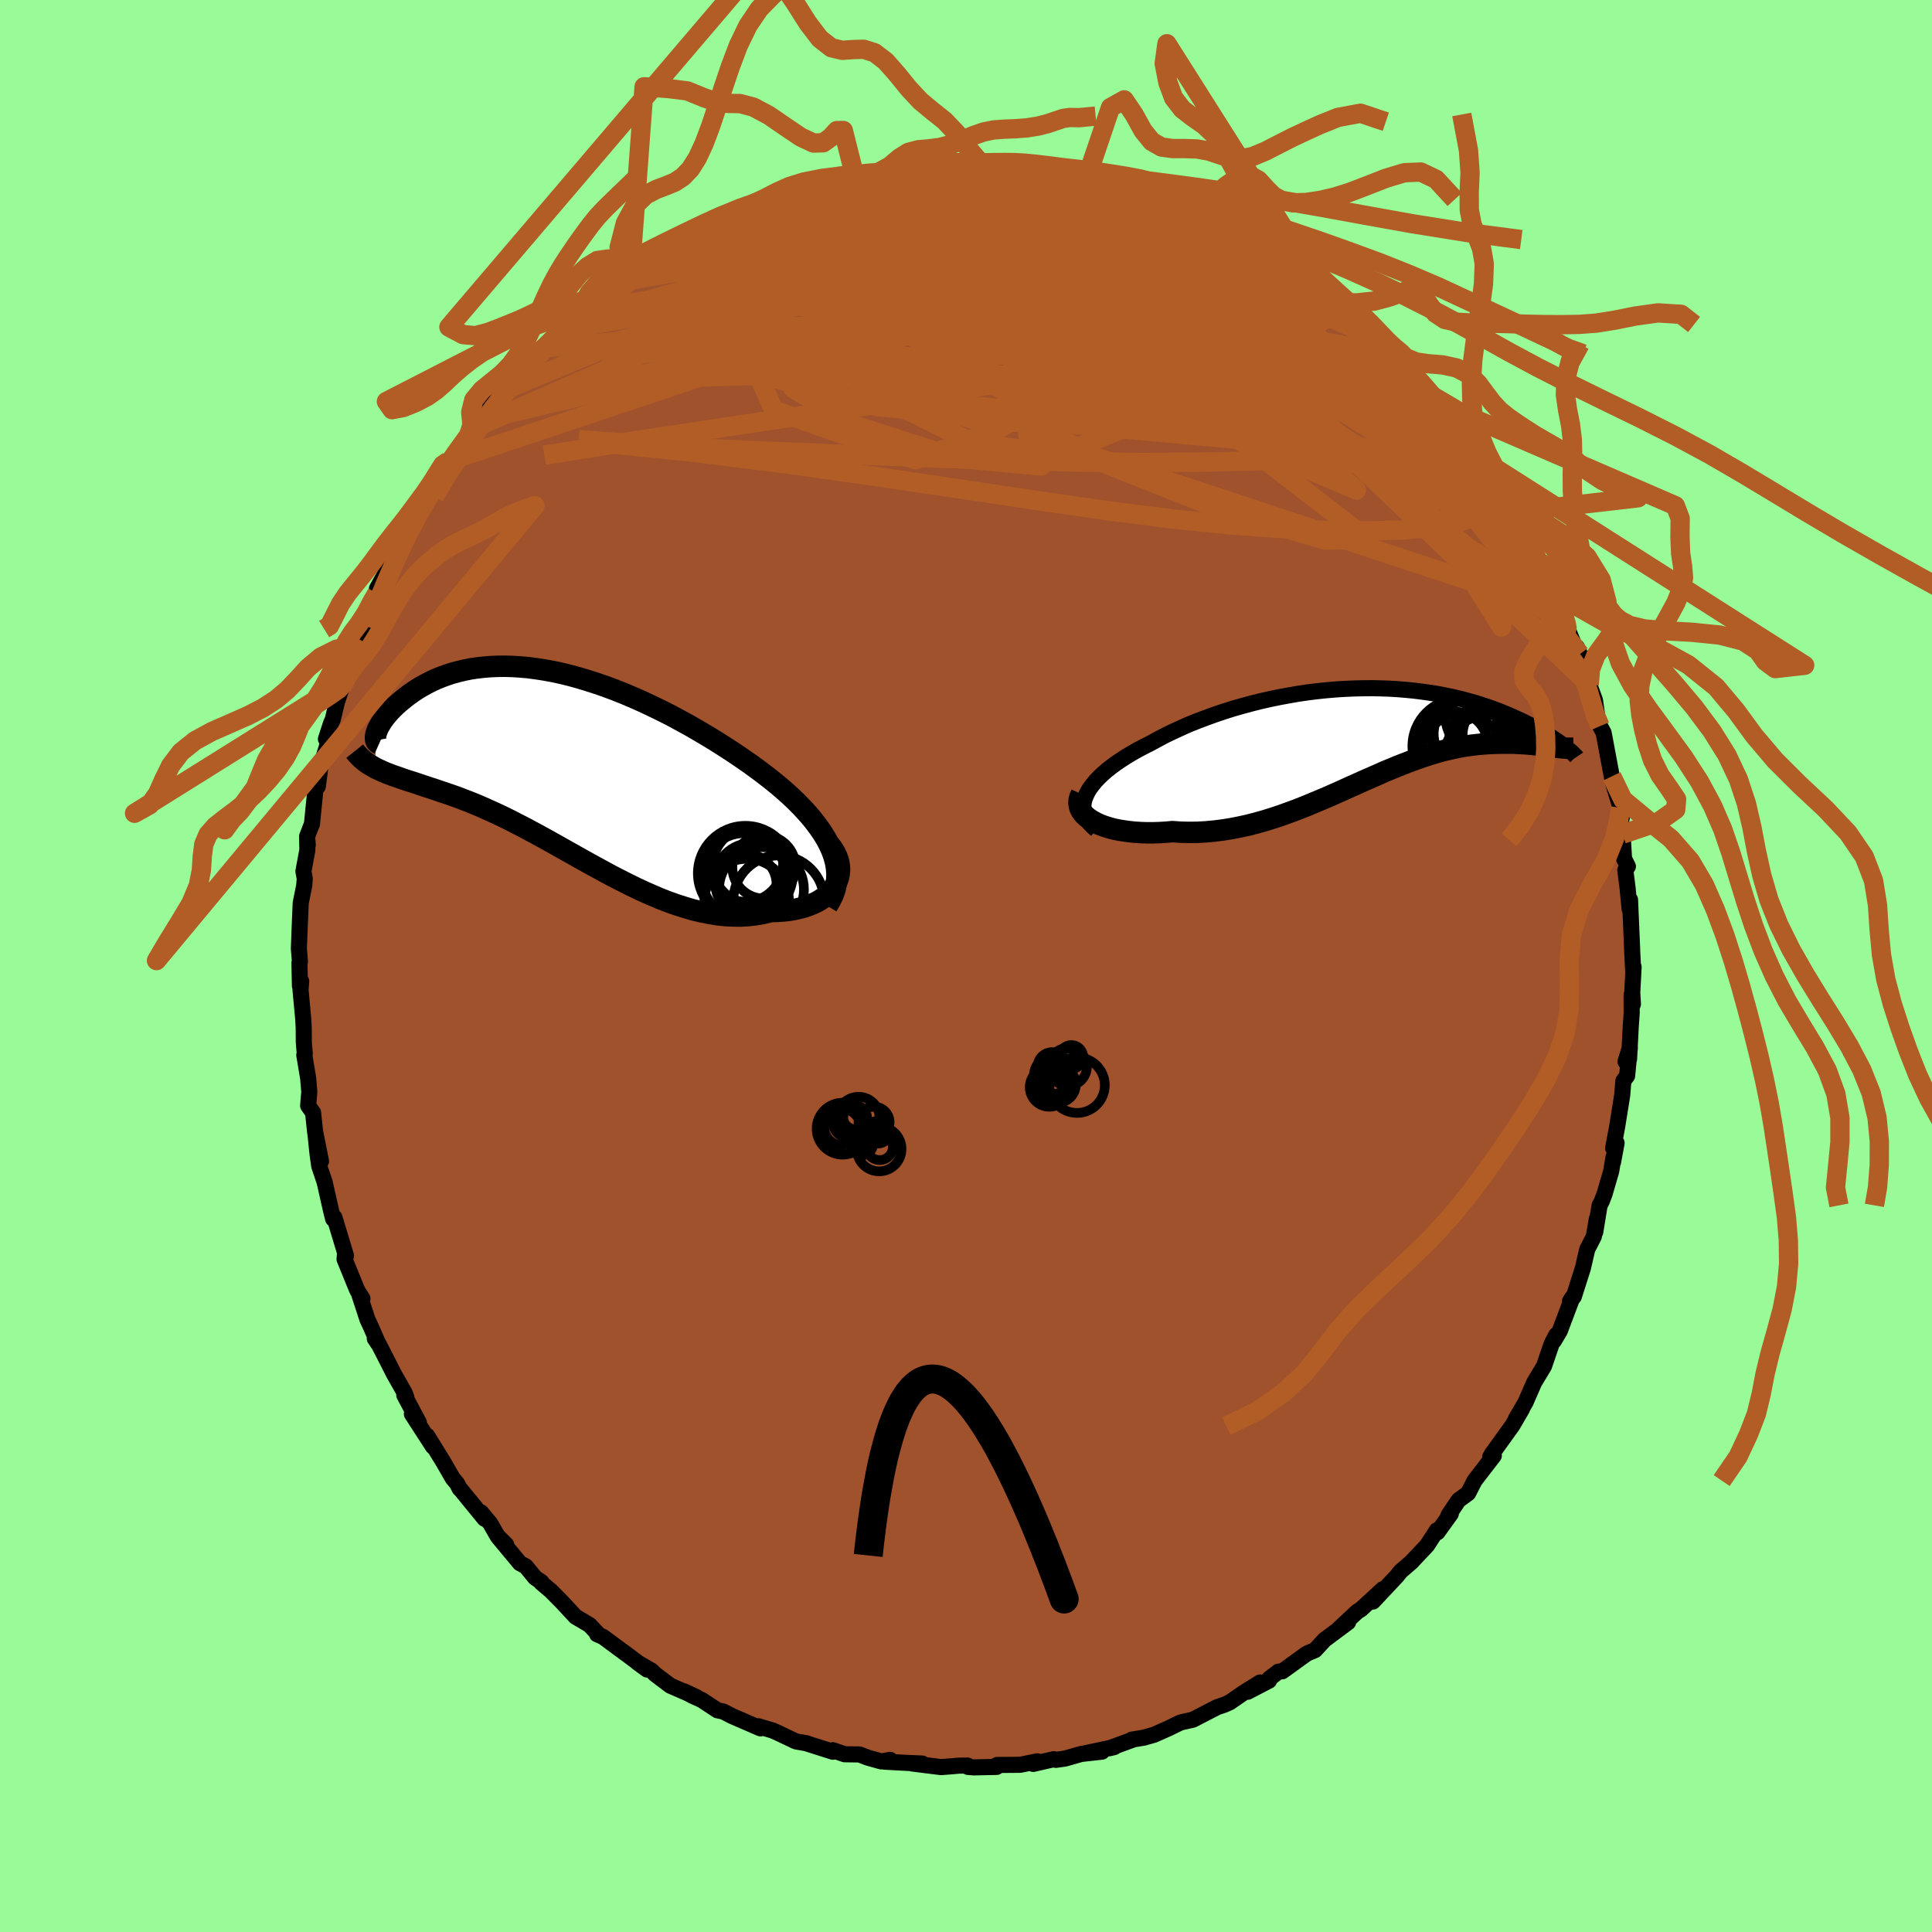 <svg xmlns="http://www.w3.org/2000/svg" width="500" height="500" viewBox="-100 -100 200 200"><defs><clipPath id="c"><path d="m28.72 9.26-.26-.58-.29-.57-.35-.58-.38-.57-.42-.57-.45-.57-.49-.56-.53-.57-.55-.56-.58-.55-.61-.55-.63-.54-.66-.54-.68-.53-.7-.53-.82-.6-.85-.59-.87-.59-.89-.58-.91-.58-.93-.57-.93-.55-.95-.55-.95-.52-.96-.52-.97-.49-.97-.47-.97-.46-.97-.43-.96-.41-.96-.38-.96-.36-.95-.33-.94-.3-.93-.28-.91-.25-.9-.22-.89-.19-.88-.16-.85-.13-.84-.11-.82-.07-.8-.05-.78-.02-.76.01-.73.03-.72.06-.69.08-.67.1-.64.13-.62.15-.6.16-.57.19-.55.2-.52.21-.5.23-.47.24-.46.25-.43.25-.4.26-.39.27-.36.26-.34.27-.32.26-.3.26-.28.25-.26.26-.25.25-.22.25-.21.25-.19.24-.17.23-.15.23-.13.22-.12.21-.1.2-.08.2-.07.18-.05.17-.07 3.52.28.14.29.13.3.14.32.13.32.12.34.13.36.12.36.13.38.13.38.13.41.13.41.13.42.14.44.15.45.15.47.15.48.16.49.17.51.17.52.18.54.19.55.21.57.22.58.23.6.25.61.27.62.28.64.29.65.31.67.33.67.35.69.35.71.38.71.38.73.4.74.41.75.42.76.43.77.43.78.44.79.44.8.44.81.44.81.44.82.42.83.42.83.41.84.39.84.37.84.36.85.33.85.3.84.27.85.25.84.2.84.17.83.14.83.09.82.04.81.01.8-.05.79-.09.78-.14.76-.19.61-.01.6-.04.58-.06.56-.09.53-.12.52-.13.49-.17.46-.19.44-.21.4-.24.37-.26.34-.29.3-.31.26-.32.22-.35"/></clipPath><clipPath id="b"><path d="m-29.54 6.49.18-.38.23-.38.28-.37.31-.38.35-.37.4-.38.42-.37.46-.36.5-.37.52-.35.56-.36.58-.35.6-.34.63-.33.66-.33.75-.41.77-.41.81-.39.83-.38.85-.38.88-.35.9-.34.91-.33.92-.31.95-.3.95-.27.96-.26.96-.24.98-.22.97-.2.98-.18.98-.17.97-.14.97-.12.96-.1.96-.08.95-.06.93-.04.93-.02.91-.01.9.02.88.03.86.05.85.07.83.08.81.1.79.11.76.12.75.14.73.15.7.16.68.17.66.18.63.18.61.2.59.19.57.21.54.2.52.21.5.21.48.21.46.21.44.2.42.21.4.2.38.2.36.19.35.2.33.18.31.19.3.18.28.18.26.17.25.17.23.16.21.16.2.14.19.15.17.13-1.46-.14-.27-.03-.28-.04-.3-.03-.3-.04-.31-.04-.33-.03-.34-.04-.34-.03-.36-.03-.37-.02-.37-.02-.39-.02-.4-.01h-.82l-.44.01-.44.01-.46.02-.47.03-.48.04-.49.05-.5.06-.52.07-.53.09-.54.11-.55.12-.57.13-.58.15-.58.17-.6.19-.62.2-.62.22-.63.23-.65.25-.66.26-.67.28-.68.28-.69.31-.71.31-.71.31-.73.33-.74.33-.75.34-.76.34-.77.34-.78.33-.79.33-.8.33-.81.32-.82.3-.83.3-.84.28-.84.26-.86.24-.85.22-.87.19-.87.17-.87.14-.87.11-.87.08-.88.05-.87.01-.87-.02-.86-.06-.68.06-.67.04-.66.02h-.64l-.63-.02-.61-.04-.59-.06-.57-.08-.55-.09-.53-.11-.5-.14-.47-.15-.45-.17-.4-.19-.37-.2"/></clipPath><filter id="a"><feTurbulence baseFrequency=".05" numOctaves="3" result="noise" type="noise"/><feDisplacementMap in="SourceGraphic" in2="noise" scale="2"/></filter></defs><rect width="100%" height="100%" x="-100" y="-100" fill="#98FB98"/><path fill="sienna" stroke="#000" stroke-linejoin="round" stroke-width="1.667" d="m69.11.1-.14 2.65.07 1.2L68.9 3l.01 1.9-.09 1.26-.18 3.47-.37.27.45-1.44-.28 2.91-.39.52-.12 1.48-.52 3.25-.42 2.23.36-.53-.37 1.99.06-.57-.25 1.5-.69 2.37-.28.73-.23.44-.45 2.76.16-1.35-.31 1.82-.68 1.32-.45 1.95-.94 2.95-.39.46.25-.39-1.31 3.48-.62 1.04.26-.63-.48.92-.24.69-.55 1.62-1.02 1.69-.9 2.06-1 1.72.64-1.04-.94 1.62-.11.17-2.06 2.86-.18.31.37-.12-1.99 2.58-.67 1.31-.99.72-1.04 1.55-.08.23.32-.38-1.38 1.92-.06-.21-1.02 1.57-.36.38-1.26 1.34-1.12.97-.39.49-2.47 2.63 1.02-1.28-2.28 2.1-.37.23-1.88 1.75.94-.66-2.21 1.65-.24.18-.98 1.06-.85.36-2.53 1.83-.41.04-.94.72-.03.21-2.21 1.15 1.28-.96-1.7 1.06-1.43.99-.56.25-.74.25-2.52 1.3-1.03.23-.32.09-1.14.56-1.53.68-1.01.29-1.31.22.01.04-2.29.84.47-.11-2.97.63 1.71-.16-2.16.24-1.65.47-.96.14-.22-.07-2.13.49.43-.27-1.78.36-2.4.02-.04.2-2.35.05-.62-.05-.04-.14-.89.01-.81.07-1.04.08-2.96-.37h1.01l-1.65-.07-2.23-.12.56-.19-.92.16-1.4-.39-.86-.33-1.54-.02-1.21-.42v.16l-2.61-.83-.08-.04-1.14-.2-1.93-.92-.45-.2-1.51-.45.22.22-2.95-1.28-.91-.47-.59-.12-1.61-1.06-.97-.44-.86-.46 1.26.59-2.7-1.18-1.55-1.17-.39-.38-1.48-.86 1.01.74-2.37-1.78.16.13-2.35-1.74-.61-.26h.13l-.92-.97-1.44-.85-1.39-1.5-1.16-1.17-1.01-.86.04-.05-.67-.46-.96-1.17-.61-.33-2.26-2.72.84.8-.9-.89-.75-1.31-.96-1.15.37.67-2.45-3-.13-.12-.27-.54-.44-.52-1.02-1.77-1.63-2.64.6 1.12-2.18-3.37.72.88-1.51-2.84.21.21-.18-.46-1.09-1.92-1.59-3.12-.4-.56.38.57-.88-2-.26-.55-.83-2.54.31.38-.49-.78-.14-.3-1.22-3 .05-.6.1.25-1.2-3.97-.13.16-.2-.79-.69-3.05-.55-1.63-.17-1.2-.24-2.28.59 2.97-.61-3.04-.21-1.99-.51-.72.12-1.44-.12-1.41-.4-2.39.05-.17-.1-1.13-.01-1.51-.05-.93-.28-3.01.07-.89-.13.49L-69-.32l.05-.14-.11-1.34.07-1.86.12-2.86.36-1.8.06-.73-.14-.75.41-2.21-.03-1.32.07.81-.07-.89.52-1.35-.02.08.37-3.67.24-.24.24-1.84.22-.75.6-1.92-.22-.4.55-1.68.15-.31.44-1.83.53-1.6.26-.47 1.19-4.31.1.6-.1.24.94-2.51-.2-.1 1.32-2.8.09-.3.01-.49 1.22-2.2 1.25-2.41-.01-.18-.24.32 1.47-2.38.53-1.19-.43.61 1.37-2.11.29-.45 1.9-3.18-.56.98.61-1.02 1.96-2.45.15-.24 1.04-1.47-.67.82.71-.87 2.25-3 .78-.49-.75.66 2.77-3.2.34-.16.48-.4.6-.91.34-.03 2.25-2.56.91-.57.55-.27.69-.51-.25-.09.92-.8 2.03-1.44 1.55-.97-.63.23.78-.5.96-.57 3-1.98.98-.64-.31.07 2.16-1.12-.35.18 2.55-1.29-1.97 1.03 2.32-1.18.96-.4 1.6-.89 1.27-.47.04.25.26-.16 2.06-.95 1.46-.2 2.47-.91-.04.13 2.05-.72-.95.26 2.13-.35h.18l.42-.43 2.92-.17-.88.07 2.68-.41-.83.15 2.44-.44.56-.14.54.18 1.84-.06.96-.21 1.8.2 1.81.03-.45-.2.68-.07 1.4.21 1.74.06 1.37.14 1.11.12 1.59.51-.71-.38.41.43.95-.19 2.02.63 1.51.31.15-.01 3.36 1.04-.77-.27 2.93.85-1.8-.5 2.5.73.81.37 1.57.45 2.11 1.06 1.08.49-2.26-.81 3.06 1.32 2.15.86-.84-.18 1.3.46.69.73 1.3.82-.6-.42 2.59 1.65 2.15 1.21-1.09-.65.81.48 1.92 1.57 1.25 1.15.54.02.65.81 2.37 2.17-.19-.17 1.11.95.06-.14.84 1.07 1.23.94.78.72-.35.05 1.72 1.76.16.28 1.05 1.17 1.64 1.66.78 1.11.54.9.68.77.63.92.63.75.06.53.53.2 1.33 2.47.61.64.05.77 1.18 1.42-.08.19.96 1.13 1.32 3.54.54.46-.42-.63 1.38 2.85.3.79.83 1.87.63 1.96-.17-.32.8 1.97.22.08.31.72.06.14.48 1.56.43 1.45.59 1.62.24 1.67.29 1.01.36.68.09.45.76 4.07.13.68.78 2.58.12 1.07-.27-.39.57 2.17-.21-.13.15 2.54.4.8-.27.39.23 1.79.22 2.25.04-.98.22 5.14.01.33.1 1.99.04-.5-.14 2.65" filter="url(#a)"/><path fill="#fff" d="m-29.54 6.49.18-.38.23-.38.28-.37.31-.38.35-.37.4-.38.42-.37.46-.36.5-.37.52-.35.56-.36.58-.35.6-.34.63-.33.66-.33.75-.41.77-.41.81-.39.83-.38.85-.38.88-.35.9-.34.91-.33.92-.31.95-.3.95-.27.96-.26.96-.24.98-.22.97-.2.98-.18.98-.17.97-.14.97-.12.96-.1.96-.08.95-.06.93-.04.93-.02.91-.01.9.02.88.03.86.05.85.07.83.08.81.1.79.11.76.12.75.14.73.15.7.16.68.17.66.18.63.18.61.2.59.19.57.21.54.2.52.21.5.21.48.21.46.21.44.2.42.21.4.2.38.2.36.19.35.2.33.18.31.19.3.18.28.18.26.17.25.17.23.16.21.16.2.14.19.15.17.13-1.46-.14-.27-.03-.28-.04-.3-.03-.3-.04-.31-.04-.33-.03-.34-.04-.34-.03-.36-.03-.37-.02-.37-.02-.39-.02-.4-.01h-.82l-.44.01-.44.01-.46.02-.47.03-.48.04-.49.05-.5.06-.52.07-.53.09-.54.11-.55.12-.57.13-.58.15-.58.17-.6.19-.62.2-.62.22-.63.23-.65.25-.66.26-.67.28-.68.28-.69.31-.71.31-.71.31-.73.33-.74.33-.75.34-.76.34-.77.34-.78.33-.79.33-.8.33-.81.32-.82.3-.83.3-.84.28-.84.26-.86.24-.85.22-.87.19-.87.17-.87.14-.87.11-.87.08-.88.05-.87.01-.87-.02-.86-.06-.68.06-.67.04-.66.02h-.64l-.63-.02-.61-.04-.59-.06-.57-.08-.55-.09-.53-.11-.5-.14-.47-.15-.45-.17-.4-.19-.37-.2" filter="url(#a)" transform="translate(41.95 -24.12)"/><path fill="#fff" d="m28.72 9.26-.26-.58-.29-.57-.35-.58-.38-.57-.42-.57-.45-.57-.49-.56-.53-.57-.55-.56-.58-.55-.61-.55-.63-.54-.66-.54-.68-.53-.7-.53-.82-.6-.85-.59-.87-.59-.89-.58-.91-.58-.93-.57-.93-.55-.95-.55-.95-.52-.96-.52-.97-.49-.97-.47-.97-.46-.97-.43-.96-.41-.96-.38-.96-.36-.95-.33-.94-.3-.93-.28-.91-.25-.9-.22-.89-.19-.88-.16-.85-.13-.84-.11-.82-.07-.8-.05-.78-.02-.76.01-.73.03-.72.06-.69.08-.67.1-.64.13-.62.15-.6.16-.57.19-.55.2-.52.21-.5.23-.47.24-.46.25-.43.25-.4.26-.39.27-.36.26-.34.27-.32.26-.3.26-.28.25-.26.26-.25.25-.22.25-.21.25-.19.24-.17.23-.15.23-.13.22-.12.21-.1.2-.08.2-.07.18-.05.17-.07 3.52.28.14.29.13.3.14.32.13.32.12.34.13.36.12.36.13.38.13.38.13.41.13.41.13.42.14.44.15.45.15.47.15.48.16.49.17.51.17.52.18.54.19.55.21.57.22.58.23.6.25.61.27.62.28.64.29.65.31.67.33.67.35.69.35.71.38.71.38.73.4.74.41.75.42.76.43.77.43.78.44.79.44.8.44.81.44.81.44.82.42.83.42.83.41.84.39.84.37.84.36.85.33.85.3.84.27.85.25.84.2.84.17.83.14.83.09.82.04.81.01.8-.05.79-.09.78-.14.76-.19.61-.01.6-.04.58-.06.56-.09.53-.12.52-.13.49-.17.46-.19.44-.21.4-.24.37-.26.34-.29.3-.31.26-.32.22-.35" filter="url(#a)" transform="translate(-42.59 -21.16)"/><g fill="none" stroke="#000" transform="translate(41.95 -24.12)"><path stroke-linejoin="round" stroke-width="1.667" d="m-28.45 10.01-.38-.32-.32-.33-.25-.34-.19-.35-.13-.35-.07-.36-.01-.36.03-.37.09-.37.14-.37.18-.38.23-.38.28-.37.31-.38.35-.37.4-.38.42-.37.46-.36.5-.37.52-.35.56-.36.58-.35.6-.34.63-.33.66-.33.75-.41.77-.41.81-.39.83-.38.85-.38.88-.35.9-.34.91-.33.92-.31.95-.3.95-.27.96-.26.96-.24.98-.22.97-.2.98-.18.98-.17.97-.14.97-.12.96-.1.96-.08.95-.06.93-.04.93-.02.91-.01.9.02.88.03.86.05.85.07.83.08.81.1.79.11.76.12.75.14.73.15.7.16.68.17.66.18.63.18.61.2.59.19.57.21.54.2.52.21.5.21.48.21.46.21.44.2.42.21.4.2.38.2.36.19.35.2.33.18.31.19.3.18.28.18.26.17.25.17.23.16.21.16.2.14.19.15.17.13.16.13.14.12.13.11.12.1.1.1.09.09.08.08.07.07.06.06.04.06" filter="url(#a)"/><path stroke-linejoin="round" stroke-width="2.222" d="m-30.01 6.32-.15.32-.08.31-.02.3.04.3.09.29.15.27.2.27.25.25.29.23.34.22.37.2.4.19.45.17.47.15.5.14.53.11.55.09.57.08.59.06.61.04.63.02h.64l.66-.02.67-.04.68-.06.86.06.87.02.87-.01.88-.05.87-.08.87-.11.87-.14.87-.17.87-.19.85-.22.86-.24.84-.26.84-.28.83-.3.82-.3.81-.32.8-.33.79-.33.78-.33.77-.34.76-.34.75-.34.74-.33.73-.33.71-.31.71-.31.69-.31.68-.28.67-.28.66-.26.65-.25.63-.23.62-.22.62-.2.6-.19.58-.17.58-.15.57-.13.55-.12.54-.11.53-.09.52-.07.5-.06.49-.05.48-.04.47-.03.46-.02.44-.01.44-.01h.82l.4.01.39.02.37.02.37.02.36.03.34.03.34.04.33.03.31.04.3.04.3.03.28.04.27.03.26.03.25.03.24.02.22.03.22.01.21.02.2.01h.53" filter="url(#a)"/><circle cx="9.702" cy="-.126" r="3.578" clip-path="url(#b)" filter="url(#a)"/><circle cx="11.567" cy=".934" r="3.534" clip-path="url(#b)" filter="url(#a)"/><circle cx="12.192" cy="2.889" r="4.768" clip-path="url(#b)" filter="url(#a)"/><circle cx="8.562" cy="1.294" r="3.512" clip-path="url(#b)" filter="url(#a)"/><circle cx="11.687" cy=".109" r="3.068" clip-path="url(#b)" filter="url(#a)"/><circle cx="9.377" cy="2.224" r="4.21" clip-path="url(#b)" filter="url(#a)"/><circle cx="9.917" cy=".084" r="3.454" clip-path="url(#b)" filter="url(#a)"/><circle cx="12.057" cy="-1.851" r="4.402" clip-path="url(#b)" filter="url(#a)"/><circle cx="12.802" cy=".159" r="3.336" clip-path="url(#b)" filter="url(#a)"/><circle cx="9.167" cy="1.364" r="4.906" clip-path="url(#b)" filter="url(#a)"/></g><g fill="none" stroke="#000" transform="translate(-42.59 -21.16)"><path stroke-linejoin="round" stroke-width="2.222" d="m28.22 14.94.33-.56.27-.56.2-.56.13-.57.07-.57.01-.57-.05-.57-.1-.57-.16-.58-.2-.57-.26-.58-.29-.57-.35-.58-.38-.57-.42-.57-.45-.57-.49-.56-.53-.57-.55-.56-.58-.55-.61-.55-.63-.54-.66-.54-.68-.53-.7-.53-.82-.6-.85-.59-.87-.59-.89-.58-.91-.58-.93-.57-.93-.55-.95-.55-.95-.52-.96-.52-.97-.49-.97-.47-.97-.46-.97-.43-.96-.41-.96-.38-.96-.36-.95-.33-.94-.3-.93-.28-.91-.25-.9-.22-.89-.19-.88-.16-.85-.13-.84-.11-.82-.07-.8-.05-.78-.02-.76.01-.73.03-.72.06-.69.08-.67.1-.64.13-.62.15-.6.16-.57.19-.55.2-.52.21-.5.23-.47.24-.46.25-.43.25-.4.26-.39.27-.36.26-.34.27-.32.26-.3.26-.28.25-.26.26-.25.25-.22.25-.21.25-.19.24-.17.23-.15.23-.13.22-.12.21-.1.2-.08.2-.07.18-.05.17-.03.16-.02.15v.13l.01.12.02.11.04.1.06.08.07.07.08.06.09.04" filter="url(#a)"/><path stroke-linejoin="round" stroke-width="2.222" d="m28.41 8.52.34.45.28.45.21.45.15.44.08.43.03.43-.03.41-.08.4-.13.38-.17.37-.22.35-.26.32-.3.31-.34.29-.37.26-.4.24-.44.21-.46.19-.49.17-.52.13-.53.12-.56.09-.58.06-.6.04-.61.01-.76.19-.78.14-.79.09-.8.05-.81-.01-.82-.04-.83-.09-.83-.14-.84-.17-.84-.2-.85-.25-.84-.27-.85-.3-.85-.33-.84-.36-.84-.37-.84-.39-.83-.41-.83-.42-.82-.42-.81-.44-.81-.44-.8-.44-.79-.44-.78-.44-.77-.43-.76-.43-.75-.42-.74-.41-.73-.4-.71-.38-.71-.38-.69-.35-.67-.35-.67-.33-.65-.31-.64-.29-.62-.28-.61-.27-.6-.25-.58-.23-.57-.22-.55-.21-.54-.19-.52-.18-.51-.17-.49-.17-.48-.16-.47-.15-.45-.15-.44-.15-.42-.14-.41-.13-.41-.13-.38-.13-.38-.13-.36-.13-.36-.12-.34-.13-.32-.12-.32-.13-.3-.14-.29-.13-.28-.14-.26-.15-.26-.15-.24-.15-.23-.17-.22-.17-.2-.17-.2-.19-.18-.19-.18-.2-.16-.2" filter="url(#a)"/><circle cx="19.816" cy="12.701" r="3.162" clip-path="url(#c)" filter="url(#a)"/><circle cx="21.671" cy="10.906" r="3.272" clip-path="url(#c)" filter="url(#a)"/><circle cx="23.201" cy="14.416" r="4.7" clip-path="url(#c)" filter="url(#a)"/><circle cx="20.411" cy="12.256" r="3.83" clip-path="url(#c)" filter="url(#a)"/><circle cx="19.661" cy="11.856" r="4.454" clip-path="url(#c)" filter="url(#a)"/><circle cx="21.416" cy="13.251" r="4.398" clip-path="url(#c)" filter="url(#a)"/><circle cx="19.751" cy="11.566" r="4.916" clip-path="url(#c)" filter="url(#a)"/><circle cx="19.886" cy="14.441" r="4.378" clip-path="url(#c)" filter="url(#a)"/><circle cx="19.751" cy="10.606" r="3.906" clip-path="url(#c)" filter="url(#a)"/><circle cx="20.296" cy="10.761" r="3.916" clip-path="url(#c)" filter="url(#a)"/></g><g fill="none" stroke="#B25D25" stroke-linejoin="round" stroke-width="2"><path d="m55.09-49.72.45.66.37.72.35.73.31.75.22.72.09.61-.09.43-.29.22-.48.02-.68-.2-.91-.46-1.14-.74-1.41-1.08-1.69-1.42-1.96-1.76-2.25-2.08-2.56-2.37-2.91-2.65-3.25-2.93-3.57-3.22-3.83-3.55-4.05-3.91-4.28-4.29" filter="url(#a)"/><path d="m33.26-72.42.95.6-.07.23-.4.29-.72.34-1.2.27-1.83.14-2.55-.01-3.37-.18-4.25-.37-5.15-.59-6.02-.81-6.8-1.03-7.61-1.22-8.65-1.34m5.8-5.9.1-.06.81-.13.93-.15.93-.12.88-.09.81-.05.7-.01.52.03.27.05-.06.08-.42.12-.77.15-1.07.2-1.4.24-1.77.3-2.3.36-3.04.49m-8.12 1.84.47.11 1.46-.09 2.25-.14 2.75-.07 3.03.06 3.18.19 3.27.33 3.39.41 3.51.47 3.65.49 3.78.49 3.87.51 3.93.53 3.96.58 3.89.6 3.46.4" filter="url(#a)"/><path d="m7.05-82.49.95.2.43.22.04.23-.13.31-.22.42-.35.54-.61.65-.95.74-1.4.84-1.89.91-2.39 1-2.89 1.08-3.39 1.2-3.91 1.37-4.48 1.54-5.1 1.71-5.75 1.81-6.33 1.8-6.8 1.76" filter="url(#a)"/><path d="m21.11-78.85 1.48.56.99.53.45.41.17.36-.01.37-.22.38-.49.38-.8.38-1.11.39-1.41.4-1.73.4-2.04.39-2.41.38-2.81.36-3.25.36-3.73.38-4.24.41-4.81.46-5.37.46-5.88.41-6.26.24-6.63.04m19.51-11.53 1.74-.23 1.33-.11 1.43-.06 1.58-.02 1.68.03 1.77.06 1.8.07 1.73.08 1.56.07 1.33.05 1.06.03h.81l.57-.01.3-.03.1-.03.07.01m40.54 24.65.48.94.02.77-.44.63-.91.53-1.38.43-1.84.4-2.31.36-2.8.34-3.33.3-3.89.24-4.47.17-5.05.11-5.64.03-6.26-.04-6.93-.15-7.63-.25-8.35-.33-9.08-.38-9.81-.44-10.37-.78" filter="url(#a)"/><path d="m9.75-81.86-.07-.02.94.42 1.71.69 2.19.91 2.47 1.07 2.61 1.17 2.67 1.25 2.64 1.29 2.59 1.3 2.52 1.31 2.46 1.3 2.42 1.31 2.38 1.34 2.3 1.37m-79.01-.86 1.24-.94 1.4-.97 1.24-.81 1.2-.75 1.28-.76 1.41-.83 1.46-.85 1.44-.82 1.35-.74 1.23-.66 1.12-.57.99-.5.89-.44.77-.38.61-.31.42-.23.22-.13.01-.04-.17.04-.37.14-.64.28-1.09.48-1.72.78" filter="url(#a)"/><path d="m23.61-77.66 2.3 1.02 1.11.62.36.43-.06.39-.35.41-.61.42-.89.43-1.23.43-1.61.41-2.02.38-2.46.35-2.9.34-3.39.34-3.92.33-4.52.34-5.18.34-5.86.3-6.45.21-6.9.03-7.31-.13" filter="url(#a)"/><path d="m-36.48-70.25 1.05-.54 1.05-.26 1.59-.3 2.13-.36 2.49-.33 2.71-.2 2.86-.05 2.98.11 3.14.23 3.31.34 3.5.4 3.7.47 3.9.51 4.06.56 4.16.6 4.24.63 4.28.62 4.32.59 4.33.57 4.33.57 4.3.61 4.29.7 4.33.84" filter="url(#a)"/><path d="m42.78-64.88-.03.21-.42.52-1.11.55-1.96.5-2.81.45-3.66.42-4.5.4-5.41.35-6.42.32-7.53.26-8.69.15-9.83-.03-10.89-.26-11.92-.55m36.34-21.1 1.56.1 1.37.16 1.16.18.95.17.85.17.86.18.92.2.95.21.91.21.78.2.58.15.34.11.08.06-.14.01-.35-.03-.58-.08-.9-.13-1.35-.21-1.89-.32-2.45-.43-2.83-.52" filter="url(#a)"/><path d="m35.13-71.38 1.58 1.31 1.23 1 1.08.89 1.03.88.94.82.78.7.62.55.45.4.29.27.09.1-.16-.1-.46-.35-.79-.64-1.16-.95-1.61-1.36-2.15-1.83" filter="url(#a)"/><path d="m35.41-71.21-.5-.16.09.52.08.79-.25.86-.69.88-1.2.87-1.72.86-2.26.82-2.83.81-3.37.8-3.95.85-4.5.9-5.1.99-5.68 1.06-6.26 1.11-6.83 1.14-7.41 1.15-8.04 1.19-8.85 1.33-9.79 1.56m56.07-28.49 1.1.24.92.28.68.27.29.23-.17.17-.58.13-.98.13-1.38.12-1.89.1-2.5.05-3.21-.05-3.91-.15-4.53-.25-5.15-.29" filter="url(#a)"/><path d="m17.8-79.95 1.89.59 1.43.51 1.21.49.92.41.63.33.39.26.2.2.03.14-.19.08-.44.01-.71-.06-1.03-.15-1.38-.25-1.76-.35-2.17-.48-2.58-.61-2.97-.75-3.38-.86-4.06-1.04m-19.19.89 1.26-.41.93-.17 1.07-.14 1.25-.14 1.37-.14 1.45-.14 1.47-.13 1.43-.13 1.38-.12 1.33-.11 1.29-.09 1.23-.08 1.15-.05 1.01-.05.8-.05.49-.05.14-.06-.18-.06-.4-.03-.49.01-.67.05" filter="url(#a)"/><path d="m-15.32-80.72.67-.03 1.37-.03 1.78.08 2.19.15 2.57.22 2.9.26 3.16.32 3.32.35 3.41.37 3.49.4 3.55.41 3.59.46 3.61.51 3.54.56" filter="url(#a)"/><path d="m-19.25-79.61 1.51-.34 1.27-.36.87-.24.55-.13.28-.02.09.08-.11.16-.35.29-.65.42-1.04.6-1.5.8-1.98 1-2.44 1.18-2.86 1.34-3.36 1.54-4.13 1.91" filter="url(#a)"/><path d="m-28.34-75.55 1.46-.6 1.18-.21 1.68-.24 2.15-.24 2.45-.17 2.65-.08h2.85l3.06.05 3.27.04 3.44.06 3.52.07 3.53.12 3.49.17 3.43.21 3.37.25 3.29.24 3.24.21 3.22.21 3.22.19M47.22-60.2l.88 1.12.34.92-.35.58-1.06.22-1.73-.11-2.4-.43-3.09-.71-3.82-.96-4.58-1.18-5.38-1.4-6.22-1.68-7.05-2.01-7.85-2.42-8.66-2.83-9.69-3.12" filter="url(#a)"/><path d="m61.76-36.69.35 1.16.11.52-.04.14-.23-.22-.46-.57-.7-.88-.94-1.18-1.21-1.55-1.52-2-1.88-2.59-2.25-3.26-2.68-4-3.21-4.85-3.87-5.81M-12.13-81.4l.39-.11.78-.18.86-.14.71-.09.49-.03.27.03.03.1-.21.18-.51.28-.85.4-1.24.53-1.7.63-2.17.73-2.69.81-3.25.93-3.91 1.15" filter="url(#a)"/><path d="m-12.13-81.4.56-.05 1.28.01 1.7.15 1.93.29 2.13.4 2.32.5 2.5.58 2.66.67 2.82.72 2.94.79 3.02.83 3.07.87 3.06.9 3.02.94 2.99.96 2.97.98 2.96 1.02 2.92 1.05 2.79 1.03 2.45.84" filter="url(#a)"/><path d="m33.26-72.42 1.11.63.45.32.47.44.49.52.38.5.18.42-.08.31-.36.16-.69-.01-1.05-.2-1.43-.37-1.8-.52-2.17-.67-2.54-.81-2.92-.96-3.35-1.13-3.83-1.3-4.39-1.51-4.99-1.72-5.53-2.02m38.28 12.51 1.54 1.41.88.8.73.67.75.69.77.75.76.77.73.76.68.73.6.68.54.6.44.52.33.39.15.22-.04.01-.26-.22-.5-.46-.73-.71-.95-.94-1.2-1.21-1.53-1.57-2-2.1" filter="url(#a)"/><path d="m42.84-65.02.86.93.78.77.59.62.45.53.32.44.18.31-.02.13-.3-.13-.67-.46-1.08-.86-1.54-1.27-2.04-1.74-2.68-2.26-3.3-2.8M20.3-79.22l.97.4 1.05.47.71.42.27.3-.07.23-.35.18-.64.14-1 .08-1.42.02-1.85-.04-2.29-.11-2.75-.18-3.23-.26-3.76-.37-4.34-.52-4.91-.68-5.48-.77m37.61 4.43-.44.07-.36.41-.79.58-1.38.68-2.03.77-2.73.83-3.54.87-4.43.9-5.39 1-6.36 1.13-7.36 1.25-8.36 1.3-9.34 1.24-10.3 1.11" filter="url(#a)"/><path d="m45.69-62.29.25.52.73.89.85.97.87 1 .79.93.64.78.44.58.23.34.01.1-.2-.15-.41-.37-.62-.59-.84-.83-1.1-1.11-1.42-1.49-1.86-2.01-2.41-2.68m13.45 15.69.27.64-.15.67-.53.67-.92.68-1.36.67-1.87.58-2.4.42-2.95.25-3.52.1-4.1-.03-4.72-.2-5.35-.38-5.98-.61-6.63-.84-7.28-1.05-7.95-1.19-8.63-1.28-9.34-1.32-10.09-1.26-10.99-1.12m73.72-17.54 1.08.77 1.25.98 1.13.9.96.78.8.68.6.54.37.35.12.15-.16-.06-.42-.25-.74-.47-1.06-.7-1.4-.96-1.72-1.23-2.05-1.52-2.26-1.76m-40.31-8.27 1.75-.19 1.36.02 1.51.15 1.72.28 1.94.41 2.13.51 2.27.6 2.36.67 2.41.74 2.43.79 2.47.82 2.49.86 2.51.86 2.49.87 2.44.88 2.35.87 2.26.86 2.19.87 2.15.85 2.12.84 2.06.84 1.99.86 1.94.91" filter="url(#a)"/><path d="m60.93-38.56.55 1.5.08.81-.3.21-.64-.29-1.01-.73-1.39-1.13-1.8-1.47-2.21-1.8-2.63-2.16-3.09-2.61-3.61-3.15-4.21-3.77-4.86-4.42-5.53-5.07-6.25-5.71-7-6.4" filter="url(#a)"/><path d="m42.84-65.02.78.92.5.7.15.56-.13.5-.36.47-.59.45-.88.41-1.21.33-1.62.2-2.05.04-2.51-.14-2.95-.31-3.4-.46-3.86-.6-4.29-.71-4.74-.82-5.18-.97-5.63-1.14-6.12-1.34-6.64-1.5-7.14-1.67-7.61-1.85M-4.1-82.59l1.71.03 1.91.27 2.12.49 2.25.68 2.41.83 2.63.99 2.89 1.12 3.1 1.22 3.21 1.29 3.22 1.33 3.18 1.36 3.12 1.38 3.13 1.4 3.17 1.43 3.18 1.42 3.01 1.29m-79.32-1.86.24-.37.89-.74 1.05-.79.92-.68.76-.54.66-.45.58-.37.45-.27.23-.09-.07.14-.45.41-.86.74-1.32 1.09-1.76 1.45-2.12 1.73-2.36 1.92" filter="url(#a)"/><path d="m-13.31-81.31.07.1 1.01-.03 1.38-.03 1.63-.01 1.82.03 1.94.07 2.03.11 2.08.12 2.15.15 2.19.18 2.22.2 2.23.21 2.19.23 2.08.21 1.93.21 1.75.18 1.57.17 1.34.11 1 .02.59-.07" filter="url(#a)"/><path d="m-2.26-82.65 1.28-.01 1.6.2 1.61.32 1.67.43 1.85.54 2.08.65 2.25.74 2.33.81 2.33.85 2.29.89 2.25.9 2.26.93 2.3.96 2.34.97 2.35.98 2.29.97 2.18.95 1.97.86 1.65.66 1.2.31" filter="url(#a)"/><path d="m-11.95-81.4 1-.31 1.24-.19 1.14-.16 1.08-.14 1.06-.14 1.04-.12 1-.09.94-.07.85-.04.7-.02h.51l.28.02.03.04-.23.07-.48.11-.74.14-1.05.17-1.41.21-1.8.22-2.16.22-2.4.17m36.14 3.97.31.2.29.18.57.32.54.31.31.26.03.18-.21.11-.46.05-.75-.05-1.1-.15-1.53-.28-1.98-.43-2.44-.57-2.87-.71-3.37-.86-4.05-1.08-4.88-1.33m52.5 32.11.34.87.53.94.59 1.04.58 1.11.53 1.04.42.9.31.72.19.56.07.37-.08.13-.26-.17-.47-.54-.7-.95-.95-1.36-1.18-1.75-1.42-2.1-1.62-2.39-1.79-2.7-1.98-3.02-2.28-3.45" filter="url(#a)"/><path d="m16.67-80.3 1.49.47.58.3.52.4.44.5.22.57-.11.59-.49.61-.85.63-1.18.67-1.52.71-1.87.76-2.23.81-2.61.87-3 .95-3.41 1.04-3.82 1.11-4.26 1.19-4.73 1.24-5.21 1.31-5.73 1.4-6.25 1.51-6.8 1.58-7.5 1.79" filter="url(#a)"/><path d="M3.94-82.69 34-62.58l1.27 3.06-11.47-2.69-13.85-2.85-10.48-2.12-5.05-1.31.32-.04 4.89 1.66 8.02 3.04 8.64 3.11 5.95 1.41.56-1.46-5.37-4.02-9.28-4.65-9.61-2.85-6.37.34-.93 2.75 4.15 2.65 8.33.21 35.77-1.49" filter="url(#a)"/><path d="m-30.15-74.61 45.24 7.62 3.73-2.22-7.5-2.13-4.94-.26 1.24 1.4 5.85 2.52 6.77 2.83 4.07 2.16-.59.85-4.85-.48-6.85-1.26-6.33-1.39-4.38-1.16-2.73-.94-2.4-.76-2.96-.57-2.6-.43.29-.86 4.96-2.2 7.09-3.48 1.4-2.82-19.72-2.4" filter="url(#a)"/><path d="m-11.53-81.83-9.18 6.35-.03 8.67 11.35 6.92L1.53-56.3l4.21.02-1.11-2.38-2.35-3.07-.67-2.53 1.79-1.55 3.29-.8 2.91-.54.6-.54-2.72-.49-5.6-.21-6.86.14-6.31.24-4.72-.09-2.9-.6-.78-.76 2.92-.11 9.69 1.59 19.56 4.79 28.26 11.42 23.78 22.64" filter="url(#a)"/><path d="m21.11-78.85-2.9 5.73-1.41 5.29 2.1 1.96-1.42-.91-5.77-1.86-6.53-1.51-3.57-.57.29.7 1.9 1.97-.01 2.66L-.5-63.1l-8.27.97-9.79-.46-8.59-1-6.13-.28-3.5.82.11.57 5.89-2.11 8.5-4.94-16.9 1.61" filter="url(#a)"/><path d="M23.61-77.66 4.22-73.1l-9.74 6.43-2.9 1.36-.34-1.86 2.37-2.24 4.49-1.41 4.63-.84 3.35-.77 1.85-.54.36.09-1.42.41-2.9-.59-2.44-2.75.09-3.94L10.4-82" filter="url(#a)"/><path d="M55.09-49.72 4.57-60.01l-14.61-4.12-6.48-1.52-2.57-1.08-1.34-.88-.79-.79 1.11-1.15 4.2-1.9 6.65-2.51 6.91-2.53 4.95-1.93 2.05-.97-.17.08-.75 1.12-.71 2.07-3.93 2.53-15.03 1.99-23.24 3.68" filter="url(#a)"/><path d="m-19.25-79.61-3.28 4.59 6.64 4.66 8.02 4.74 5.51 1 2.38-2.79.55-4.08-.59-3.12-1.78-1.43-2.43-.22-1.44.22 1.35.13 4.99-.02 8.59.25 11.98.88 7.58-.68" filter="url(#a)"/><path d="m-4.64-82.77-18.95 16.23 14.65 5.14 16.6.32 9.48-2.35 4.95-2.51 3.77-1.21 3.37.24 2.07 1.04-.39.9-3.3.02-5.62-1.11-6.44-1.91-5.66-2.01-4.28-1.55-3.69-1.01-4.57-.74-6.44-.29-10.1 2.09-28.95 12" filter="url(#a)"/><path d="M31.27-73.65 5.51-75.33l-6.79 3.81-.93 1.69.58-.97 2.4-1.48 3.39-.52 2.43.31.41.13-.91-.79-.54-1.57 1.32-1.49 3.56-.4 5.02 1.24 4.59 2.63 1.63 3.01-3.5 1.93-7.91-.2-5.17-1.65 11.22.16 30.91 9.29" filter="url(#a)"/><path d="m-21.31-78.66 23.7 1.89 13.16 5.27 3.07 4.64-5.52 2.74-10.82 1-10.33.07-5.15-.46.88-1.13 4.29-1.93 4.19-2.35 1.91-2.01-1.07-.99-4.66.25-9.24 1.39-12.78 2.25-9.91 1.8.16-1.78" filter="url(#a)"/><path d="m9.45-81.81 23.57 19.1-2.57-2.8-8.08-4.15-4.96-.83.97 2.32 5.15 3.62 5.96 3.07 4.22 1.44 1.33-.44-1.91-2.03-5.27-3.02-8.66-3.25-11.46-2.69-12.15-1.6-8.6-.63-.66-.6 3.93-1.12-20.1.74" filter="url(#a)"/><path d="m-51.1-55.61 25.68-11.35 24.01-4.01 12.67-1.23 3.99-.97-1.12-1.42-3.77-1.75-4.71-1.58-4.5-.94-3.81-.03-3.21.86-3.02 1.43-3.15 1.45-3.05.85-2.17-.13-.66-1.03.61-1.33 1.42-.84 4.32.09 14.38 1.73 36.03 7.17" filter="url(#a)"/><path d="m10.4-82 2.19 15.14 20 15.74 9.02 6.96-4.46.07-11.77-3.56-11.69-4.62-6.91-4.21-1.08-3.33 3.18-2.73 4.87-2.57 4.26-2.63 2.38-2.51.52-1.88-.25-.58.58 1.4 2.87 3.73 5.55 5.71 6.63 6.06 3.9 3.44-3.23-2.12-12.45-7.39-21.66-6.01-46.43 3.88" filter="url(#a)"/><path d="M51.23-55.36 25.98-66.55l-10.41-3.39 2.73-.73 4.06-.38-.11-.48-3.87-.1-5.22.79-5.25 1.61-5.6 1.89-6.17 1.59-4.9.9-.32.06 5.72-.85 8.78-1.68 7.93-1.48 12.4 3.13 32.06 20.1" filter="url(#a)"/><path d="m-7.64-82.19-.05 1.07 10.03 2.05 11.17 2.72 8.05 2.46 4.37 1.86 1.21 1.3-.99 1.01-2.07 1.09-2.37 1.43-2.55 1.76-2.99 1.87L12.78-62l-3.32.81-2.84-.4-2.66-1.76-3.4-2.77-4.64-2.93-4.71-2.27-1.92-1.61 3.2-2.1 7.48-3.2 17.83-1.72" filter="url(#a)"/><path d="m2.54-82.9 17.99 11.51-9.1-2.07-9.83-.88-2.56 2.28 4.02 3.37 6.14 2.33 4.08.63-.11-.42-4.67-.42-8.36.26-9.73 1.2-7.29 2.17-1.03 3.15 6.41 3.82 10.57 3.4 8.72.81.94-4.91-34.17-20.32" filter="url(#a)"/><path d="m-24.48-77.39 10.38-1.75 3.03.75 8.69 1.87 11.79 3.29 9.63 4.01 4.75 3.38.46 1.98-1.79.78-2.67.14-3.58-.31-4.86-1.14-5.59-2.31-4.62-3.16-1.98-2.85.85-1.25 1.95.95.75 2.58-.18 2.27 1.71-1.92-16.19-11.32" filter="url(#a)"/><path d="m-9.49-81.93 3.44 7.22 18.52 3.06 12.06 1.08 4.2.95-.43 2.05-1.67 3.38-1.09 3.65-.48 2.29-.44.04-.37-1.62.33-1.57 1.38-.03 2.31 1.87 3.53 3.31 5.22 4.1 3.4 2.87-12.32-5.2-52.58-22.91" filter="url(#a)"/><path d="m-27.99-75.73 8.1 18.2 14.65 5.12 8.22-2.96 5.71-3.31 2.52-1.42-1.2-1.1-2.43-2.16.15-2.53 5.01-.76 9.55 2.71 11.67 5.92 10.33 6.64L50-47.76l-.66-2.06-6.48-7.22-11.61-9.23L2.54-82.9" filter="url(#a)"/><path d="m2.54-82.9-12.59 6.22 8.33 3.14 5.62 2.56.21 2.8-2.51 3.19-2.86 2.58-1.29.82 1.44-1.17 3.51-2.45 3.48-2.68 1.99-2.25 1.42-1.71 3.54-1.14 7.48.28 10.64 3.81 12.8 10.86 19.8 25.76" filter="url(#a)"/><path d="M28.82-75.48 6.54-65.08l-.45 6.74-.05-.4.35-2.8 2.07-1.81 4.47-.11 6.45.96 7 1.39 5.79 1.47 3.28 1.33.49.98-1.47.54-2.11.13-2.03-.21-2.45-.8-3.86-2.04-4.9-3.79-3.58-4.99-.65-4.16-2.73-2.07-26.42-6.33" filter="url(#a)"/><path d="M51.23-55.36 6.49-69.53l-4.44-4.72L10.73-73l8.97 3.4 4.18 2.55-.46 1.39-2.28 1.95-2.11 3.72-2.99 4.45-6.23 2.55-9.06-1.15-7.86-3.91-5.91-3.4-14.55.49-26.01 8.69" filter="url(#a)"/><path d="M61.76-36.69 6.39-55l1.25-4.24 11.27-.07 3.98-1.13-3.62-2.29-6.03-2.11-4.19-1.34-.96-.83 1.63-.84 3.04-1.07 3.68-1.07 3.96-.71 3.83-.13 2.81.27.66.24-2.31-.1-5.15-.21-6.96.53-7.76 2.22-8.35 3.91-7.22 3.78 7.08 1.81 56.2 5.99" filter="url(#a)"/><path d="m-29.84-74.68 13.42-1.29 2.8.37 5.75-1.34 5.61-1.62 3.91-.65 3.18.79 3.22 2.19 2.48 3.17.35 3.51-2.28 2.91-4.01 1.08-4.64-1.75-5.77-4-9.76-2.45-25.75 7.19" filter="url(#a)"/><path d="m5.68-82.63-19.99 11.81 10.01 2.61 11.18 2.95 7.78 2.54 5.11.85 3.53-.44 2.52-.78 1.27-.72-.67-.98-2.9-1.51-4.47-1.75-4.69-1.14-3.43.33-1.03 2.07 1.74 3.02 3.46 2.36 2.78.62.39.1-3.71.12-35.87-18.09" filter="url(#a)"/><path d="m-50.39-56.48 48.22-11.46 12.48-6.3 7.47-.1 7.28 3.61 3.53 4.05-3.03 2.33-7.98.26-7.59-.64-1.82.05 5.07 1.37 7.07 1.17 1.01-1.91-8.4-5.76-6.56-4.8 26.9 2.19" filter="url(#a)"/><path d="M53.76-52.19-9.16-57.9l-18.97-5.23-3.12-3.6 3.58-2.2 7.81-.7 10.62.5 11.06.84 8.96.32 5.67-.38 3.04-.58 2.02-.12 2.26.52 2.58.78 2.1.51.86.2-.37.54-.84 1.7-.67 3.05-.89 3.23-2.26 1.26-2.08-2.13 6.27-3.98 11.02-4.46" filter="url(#a)"/><path d="m67.97-13.65 3.68-1.25 1.82-1.29.09-1.08-.77-1.14-.95-1.36-.77-1.54-.53-1.61-.39-1.56-.29-1.49-.17-1.48.06-1.55.36-1.68.68-1.79.89-1.82.95-1.73.85-1.57.57-1.39.23-1.22-.1-1.19-.2-1.33-.07-1.68.02-1.94-.5-1.31-80.24-34.69.14-.05.88-.21 1.01-.22 1.07-.18 1.14-.11 1.17-.04h1.14l1.09.01 1.04-.01 1.03-.02 1.05-.01 1.07.01 1.07.06 1.03.1.95.11.88.11.83.11.88.1.99.11 1.13.14 1.25.18 1.32.2 1.34.22 1.36.26 1.93.51m-29.47-.97 1.59-.86.99-.84.95-.6 1.02-.27 1.09-.09 1.15-.15 1.19-.31 1.17-.45 1.11-.47 1.06-.37 1.04-.21 1.07-.08 1.14-.04 1.19-.09 1.17-.18 1.05-.27.88-.3.69-.23.68-.1.98.02 1.7-.16m-24.95 6.15-1.17-4.66-.67.01-.66.72-.75.54-1 .03-1.31-.61-1.6-1.08-1.72-1.18-1.61-.86-1.37-.36-1.16-.01-1.16-.1-1.42-.5-1.72-.7-1.93-.24-2.54-.19-1.46 19.53-1.08-.92-1.18-.78-1.13.16-1.03.64-.85.78-.67.82-.62.79-.71.74-.88.67-1.02.61-1.09.55-1.08.5-1.06.44-1.09.44-1.19.45-1.3.35-1.3-.11-1.47-.78L-16.14-110l-.62 1.24-.56 3-.65 2.59-.95 1.64-1.21 1.15-1.27 1.3-1.17 1.73-1 2.07-.83 2.2-.73 2.16-.67 2.08-.65 1.95-.67 1.77-.69 1.48-.72 1.14-.77.8-.83.55-.92.38-1.01.38-1.09.57-1.11 1.07-1 1.85-.65 2.53.35 3.38L-60-58.44l.59.85 1.19-.23 1.32-.54 1.14-.6.93-.65.83-.73.85-.81.94-.82 1.02-.8 1.08-.75 1.09-.69 1.09-.61 1.08-.55 1.1-.48 1.14-.44 1.15-.42 1.14-.41 1.06-.39.93-.37.8-.38.78-.48.94-.67 1.3-.88 1.58-.93" filter="url(#a)"/><path d="m-55.03-48.61 1.08-1.85.6-.94.63-.93.67-.97.64-.93.59-.86.59-.85.62-.9.7-.96.77-.98.82-.97.83-.93.8-.88.76-.82.7-.8.71-.83.86-.97 1.1-1.15 1.14-1.01" filter="url(#a)"/><path d="m-50.43-56.43-.81 1.16-.8 1.1-.79 1.1-.72 1.06-.66 1.05-.64 1.06-.63 1.07-.6 1.03-.56.98-.52.95-.49.94-.48.96-.48 1.01-.5 1.1-.52 1.19-.53 1.23-.49 1.2-.43 1.18-.4 1.21-.13.82" filter="url(#a)"/><path d="m-51.47-54.96.33-1.08-.13-1.28.32-1.29.84-1.02 1.05-.85 1.02-.83.88-.91.75-1.02.65-1.11.59-1.19.58-1.26.57-1.29.57-1.27.57-1.19.58-1.08.6-1 .65-.99.7-1.03.74-1.04.74-1 .71-.88.81-.86 1.21-1.18 2.14-2.06m-19.58 29.4-.59.41-.47.75-.64 1.03-.72 1.06-.71.97-.66.89-.63.84-.64.82-.67.84-.7.9-.73.98-.77 1.05-.82 1.07-.85 1.04-.83 1.03-.74 1.11-.6 1.19-.54 1.07-.55.34m5.45-3.69-.5.85-.64 1.22-.7 1.07-.69.92-.6.94-.55 1.06-.57 1.19-.62 1.26-.69 1.25-.75 1.18-.83 1.09-.9 1-.94.97-.93.99-.83 1.08-.68 1.19-.55 1.32-.56 1.39-.7 1.36-.9 1.2-.97 1.01-.65.93 13.6-18.76-.52-.23-1.49.29-1.65.82-1.33 1.12-1.08 1.19-1.05 1.1-1.17.98-1.34.87-1.57.81-1.79.79-1.9.83-1.78.97-1.47 1.18-1.05 1.39-.73 1.49-.63 1.41-.82 1.17-1.56.87 21.74-13.58-.6.72-1.22.84-1.26.84-.91.93-.56 1.03-.44 1.12-.49 1.16-.65 1.18-.82 1.19-.96 1.16-1.06 1.12-1.11 1.04-1.14.92-1.12.84-1.02.8-.77.87-.44 1.03-.16 1.23-.09 1.43-.32 1.62-.77 1.84-1.22 2.04-1.29 2.09-1.05 1.79 39.18-47.09-.95.31-1.25.49-1.07.53-.97.57-1.02.58-1.08.54-1.08.5-1.01.51-.92.55-.84.61-.82.68-.8.75-.8.85-.75.94-.69 1.03-.63 1.08-.6 1.08-.57 1.05-.57.97-.56.89-.63.82-.79.91-.93 1.25-.64 1.24M49.23-44.43l.7.39.97.29 1.01.44 1.03.61 1 .78.88.93.71 1.03.61 1.09.59 1.11.67 1.07.77 1 .86.88.88.77.85.67.78.59.7.58.63.63.56.76.49.97.44 1.19.4 1.36.41 1.36.47 1.1m-1.12-4.3.12-1.57.57-1.47 1.1-1.5.85-1.31.11-1-.53-.8-.84-.83-.82-1-.63-1.24-.44-1.4-.33-1.5-.28-1.52-.28-1.56-.23-1.63-.12-1.72-.01-1.8.04-1.78-.03-1.69-.19-1.57-.3-1.52-.23-1.58.05-1.7.45-1.77.74-2.06" filter="url(#a)"/><path d="m56.21-13.05.19-.22.97-1.22 1.03-1.67.78-1.78.5-1.67.26-1.5.08-1.35-.02-1.27-.1-1.23-.18-1.19-.33-1.07-.51-.9-.62-.74-.48-.72-.03-.9.55-1.25 1-1.56.98-1.73.49-1.68-.13-1.6-.53-1.68-.86-2.22m.42.63.49.13.99.95 1.13 1.08 1.32.92 1.34.74 1.13.66.87.67.77.63.98.53 1.51.36 2.18.2 2.75.15 2.89.29 2.42.62 1.52.98.8 1.12 1.01.75 3.05-.34-33.06-21.06-.31-.41-.28-.64-.25-.9-.22-1.16-.19-1.39-.14-1.66-.05-1.99.14-2.36.34-2.65.43-2.73.34-2.52.08-2.08-.27-1.58-.49-1.26-.5-1.25-.29-1.5-.01-1.83.09-2.03-.16-2.28-.7-3.74m-1.41 30.78.55 1.1.39 1.1.38 1.01.35.94.28.98.19 1.08.19 1.15.29 1.16.42 1.08.53 1 .55.98.51 1.05.43 1.21.3 1.38.15 1.48.03 1.44-.04 1.37.04 1.4v1.37L27.62-79.07l1.29.54.6.55.58.68.66.75.77.76.86.75.92.75.91.74.9.77.89.79.9.83.92.85.94.86.94.85.91.84.84.81.76.76.68.72.66.69.69.66.75.62.56.58-.21.68" filter="url(#a)"/><path d="m44.91-63.01.85.14.82.34 1.23.18 1.5.12 1.49.32 1.24.66.97.95.77 1.04.73.96.75.81.82.66.87.61.92.61 1 .64 1.08.63 1.12.64 1.1.68 1.03.79 1.12.94 1.53 1.02 2.07 1 1.66.8-23.03 2.65-.16-.56.26-1.3.3-1.54.21-1.6.02-1.59-.18-1.57-.34-1.54-.43-1.43-.55-1.21-.69-.86-.9-.42-1.07-.08-.99-.26-.28-1.51 1.09-3.73-4-3.62 1.67-.01 1.8-.19 1.62-.44 1.49-.55 1.16-.11.78.53.58.93.67.92.96.63 1.3.29 1.59.09 1.76.01 1.86.04 1.9.06 1.89.04 1.83.01 1.77-.03 1.77-.13 1.9-.3 2.13-.43 2.37-.33 2.39.15 1.34 1.05m-57.2-7.21-.28-.56.9-.24 1.21.03 1.24.13 1.15.09 1.03.07.95.1.9.19.9.25.91.24.92.16.94.1.97.1 1 .2 1 .4.96.61.84.7.75.54.97.19 1.62.51L20.8-95.47l-.28 2.05.38 1.96.59 1.59.89 1.16 1.12.87 1.17.81 1.05 1 .84 1.24.7 1.35.69 1.25.74 1.05.74.95.62 1.09.45 1.36.39 1.42.5 1.1.76.74 1.11 2.06-10.58-5.98 1.89-.54 1.09-.65 1.22-1.15 1.32-.92 1.17-.2.9.5.76.84.78.79.93.52 1.14.21 1.32-.04 1.42-.21 1.5-.34 1.62-.51 1.78-.68 1.94-.76 1.92-.58 1.71-.07 1.57.75 1.93 2.09" filter="url(#a)"/><path d="m12.42-81.37 2.54-7.5 1.42-.79 1.04 1.54.91 1.65.91 1.12 1 .57 1.15.16h1.26l1.27.04 1.21.22 1.11.37 1.07.34 1.12.1 1.25-.25 1.34-.56 1.38-.71 1.36-.69 1.38-.65 1.51-.69 1.84-.74 2.35-.44 2.62.88M9.45-81.81l1.17.19 1.37.27 1.33.32 1.25.37 1.17.37 1.06.38.98.37.93.4.95.45 1 .54 1.02.61 1.01.66.93.64.84.57.84.49.9.5.89.54.69.53.69.5m-19.02-8.7-.2-.3-.37-.21-.76-.16-1.03-.12-1.16-.12-1.16-.11-1.08-.11-1.01-.09-.96-.05-1-.04-1.08-.02-1.15-.02-1.17-.01-1.12.01-1.06.03-1 .06-.88.07-.14-.09" filter="url(#a)"/><path d="m9.04-82.24.61.57 1.03.54 1.22.44 1.26.41 1.22.45 1.14.48 1.05.43 1 .38.98.33.99.34 1.03.4 1.03.47 1.01.53.93.59.86.63.81.65.79.67.78.67.73.65.67.65.63.63.5.52v.03l-43.73-4.86 1.03-.9.63-.43.68-.34.76-.36.83-.39.88-.46.88-.52.88-.59.88-.62.9-.57.94-.48.99-.33 1.06-.22 1.15-.13 1.19-.1 1.17-.09.99-.13.66-.27.46-.33-.68.07-.31-.24-1.1-1.3-1.33-1.73-1.33-1.4-1.27-1.01-1.24-1.03-1.21-1.3-1.2-1.48-1.18-1.34-1.15-.88-1.13-.36-1.1.03-1.11.08-1.14-.27-1.18-.92-1.24-1.62-1.31-2.07-1.43-2.09-1.68-1.64-2.36-.38" filter="url(#a)"/><path d="m-12.13-81.4 1.04-.32 1.68-.26 2.04-.23 2.21-.19 2.25-.12 2.22-.06 2.18.03 2.13.09 2.06.18 2.01.23 1.95.3 1.94.36 1.96.43 2.01.51 2.09.6 2.14.69 2.18.77 2.18.84 2.15.9 2.09.95 2.01 1.01 1.87 1.05 1.7 1.01 1.37.77" filter="url(#a)"/><path d="m-21.31-78.66 2.83-.96 2.19-.71 2.07-.55 2.09-.47 2.08-.38 2.06-.32 2.1-.23 2.16-.17 2.25-.09 2.31-.02 2.34.05 2.37.13 2.38.21 2.43.3 2.52.39 2.6.47 2.68.56 2.72.62 2.69.68 2.65.73 2.6.78 2.58.83 2.65.88 2.78.95 2.92 1.04 3.05 1.12 3.09 1.23 3.06 1.31 2.99 1.39 2.99 1.41 3.06 1.42 3.01 1.42 2.97 1.63" filter="url(#a)"/><path d="m-25.79-76.84-.33-.45 1.79-.69 1.91-.74 1.57-.73 1.29-.67 1.27-.57 1.5-.47 1.89-.37 2.3-.3 2.64-.25 2.87-.19 3.02-.13 3.08-.08h3.11l3.09.07 3.04.14 3 .2 2.99.28 3.07.33 3.28.41 3.58.48 3.91.57 4.2.67 4.37.76 4.54.83 4.95.89 5.81.93 5.53.72" filter="url(#a)"/><path d="m-29.84-74.68 5.15-.96.9-.81.58-.74 1.27-.73 2.01-.73 2.47-.71 2.58-.66 2.37-.58 2-.48 1.65-.39 1.45-.32 1.37-.27 1.41-.21 1.45-.15 1.44-.1 1.37-.03 1.23.04 1.08.12.93.19.81.25.69.3.53.34.24.42-.3.59m62.92 63.93-.18 1.21-.44 1.96-.94 2.31-1.4 2.48-1.34 2.6-.8 2.67-.22 2.65.04 2.58-.06 2.49L62.01 7l-.82 2.38-1.15 2.39-1.4 2.4-1.54 2.39-1.61 2.37-1.65 2.34-1.72 2.32-1.91 2.34-2.19 2.38-2.5 2.41-2.62 2.43-2.45 2.38-2.02 2.29-1.66 2.2-1.73 2.14-2.22 2.05-2.64 1.84-3.23 1.59" filter="url(#a)"/><path d="m-41.33-66.57 1.05-.84.67-1.08.62-1.22 1.14-1.3 1.86-1.32 2.3-1.28 2.36-1.19 2.17-1.06 1.96-.94 1.88-.85 1.93-.79 2.04-.72 2.11-.67 2.12-.6 2.05-.51 1.98-.43 1.95-.35 2.02-.29 2.17-.23 2.36-.18 2.53-.13 2.64-.06 2.72.02 2.81.1 2.85.2 2.53.28 1.13.2" filter="url(#a)"/><path d="m-45.34-62.51.98-.83 1.36-1.33 1.44-1.48 1.44-1.46 1.5-1.4 1.58-1.34 1.62-1.27 1.63-1.19 1.62-1.11 1.64-1.03 1.73-.97 1.86-.9 1.99-.84 2.1-.79 2.15-.73 2.17-.66 2.18-.59 2.18-.52 2.21-.45 2.23-.38 2.29-.3 2.35-.23 2.42-.15 2.48-.09 2.53-.02 2.56.06 2.6.12 2.64.22 2.75.31 2.97.44 3.29.57 3.5.64 3.24.61 2.12.38m38.84 59.59 1.16 2.41 2.38 1.97 2.6 2.09 2.01 2.3 1.44 2.46 1.14 2.59.98 2.64.86 2.64.76 2.58.69 2.5.64 2.44.6 2.4.55 2.4.49 2.4.41 2.4.36 2.37.35 2.36.34 2.35.32 2.35.2 2.38.03 2.41-.22 2.4-.46 2.37-.62 2.29-.62 2.21-.52 2.14-.4 2.09-.5 2.06-.81 2.1-1.08 2.31-1.7 2.49M59.67-41.57l1.48 2.22 2.08 2.11 3.46 1.96 4.22 1.98 3.87 2.12 2.87 2.3 2.07 2.47 1.88 2.57 2.18 2.57 2.55 2.54 2.66 2.49 2.32 2.46 1.68 2.46.96 2.49.41 2.53.17 2.57.24 2.57.45 2.56.67 2.52.8 2.48.87 2.44.96 2.43 1.13 2.42 1.34 2.41 1.47 2.39 1.38 2.35 1 2.34.42 2.34-.18 2.39-.52 2.47-.33 2.51.51 2.46 1.55 2.25 1.46 1.95-.66 1.87" filter="url(#a)"/><path d="m55.7-49.08 2.39 2.03 3.49 2.27 2.71 2.43 1.46 2.37.59 2.24.27 2.12.38 2.11.75 2.17 1.24 2.29 1.64 2.41 1.85 2.51 1.84 2.53 1.63 2.52 1.34 2.49 1.06 2.44.84 2.45.75 2.47.77 2.52.85 2.57.98 2.59 1.14 2.58 1.3 2.53 1.45 2.45 1.46 2.4 1.28 2.39.89 2.44.42 2.49v2.49l-.23 2.41-.23 2.3.36 1.85" filter="url(#a)"/><path d="m48.27-59.03 3.9 2.3 1.05 1.84.71 1.74.94 1.83 1.25 2 1.55 2.14 1.77 2.24 1.94 2.29 2.02 2.28 2.02 2.24 1.98 2.2 1.96 2.2 1.99 2.25 2.03 2.31 2.01 2.39 1.84 2.47 1.56 2.5 1.18 2.51.82 2.49.57 2.47.47 2.47.55 2.49.74 2.53 1.02 2.57 1.28 2.6L86.89.9l1.56 2.54 1.56 2.47 1.45 2.42 1.27 2.41.98 2.45.6 2.5.24 2.49-.01 2.42-.18 2.32-.32 1.86M19.6-79.45l2.78.47 2.96.79 1.99.88 1.78.9 2.14.94 2.57 1.02 2.83 1.12 2.91 1.22 2.9 1.3 2.84 1.36 2.76 1.4 2.69 1.44 2.66 1.48 2.77 1.55 3 1.61 3.31 1.69 3.58 1.76 3.72 1.81 3.68 1.86 3.51 1.89 3.34 1.94 3.31 1.99 3.43 2.07 3.65 2.16 3.89 2.23 4.08 2.28 4.2 2.3 4.19 2.23 3.89 2.14 3.15 2.03 2.18 2.01 1.7 2.11 2.75 2.13 6.02 1.64" filter="url(#a)"/><path d="m2.54-82.9 2.68.25 2.11.26 1.97.34 2.1.46 2.24.57 2.26.64 2.2.68 2.08.72 1.97.76 1.88.81 1.81.87 1.77.92 1.77 1 1.79 1.08 1.8 1.17 1.81 1.24 1.8 1.31 1.77 1.37 1.71 1.4 1.65 1.43 1.59 1.49 1.57 1.55 1.55 1.65 1.56 1.75 1.55 1.84 1.48 1.87 1.37 1.85 1.25 1.81 1.17 1.82.95 1.68" filter="url(#a)"/></g><g fill="none" stroke="#000"><circle cx="11.494" cy="12.338" r="2.874" filter="url(#a)"/><circle cx="8.626" cy="12.546" r="2.026" filter="url(#a)"/><circle cx="8.502" cy="12.766" r="1.512" filter="url(#a)"/><circle cx="8.922" cy="10.43" r="1.512" filter="url(#a)"/><circle cx="9.478" cy="12.27" r="1.89" filter="url(#a)"/><circle cx="10.554" cy="10.438" r="1.958" filter="url(#a)"/><circle cx="10.902" cy="9.418" r="1.23" filter="url(#a)"/><circle cx="8.986" cy="11.302" r="1.946" filter="url(#a)"/><circle cx="10.594" cy="9.658" r="1.098" filter="url(#a)"/><circle cx="9.466" cy="12.238" r="1.594" filter="url(#a)"/><circle cx="-11.128" cy="15.718" r="2.18" filter="url(#a)"/><circle cx="-12.16" cy="16.154" r="1.63" filter="url(#a)"/><circle cx="-9.096" cy="17.194" r="1.186" filter="url(#a)"/><circle cx="-8.988" cy="18.942" r="2.314" filter="url(#a)"/><circle cx="-9.516" cy="16.174" r="1.606" filter="url(#a)"/><circle cx="-8.936" cy="18.726" r="1.366" filter="url(#a)"/><circle cx="-12.804" cy="16.686" r="1.876" filter="url(#a)"/><circle cx="-11.48" cy="15.666" r="1.23" filter="url(#a)"/><circle cx="-12.772" cy="16.842" r="2.688" filter="url(#a)"/><circle cx="-10.78" cy="18.43" r="1.158" filter="url(#a)"/></g><path fill="#D77F8C" stroke="#000" stroke-linejoin="round" stroke-width="3" d="m-10.12 61.02.1-.95.11-.91.11-.88.11-.86.12-.83.12-.81.12-.78.13-.75.13-.72.13-.7.13-.67.14-.65.14-.62.15-.6.15-.57.15-.55.15-.52.16-.5.15-.47.17-.45.16-.43.17-.41.17-.38.17-.36.17-.34.18-.31.18-.29.18-.28.18-.25.19-.23.18-.2.19-.19.2-.17.19-.15.2-.13.19-.1.2-.09.21-.07.2-.05.21-.03.2-.02.21.01.21.02.21.04.22.06.21.07.22.09.22.11.22.12.22.14.22.16.22.17.23.19.22.2.23.22.23.23.23.25.23.26.23.27.23.29.23.3.24.32.23.32.24.35.23.35.24.36.23.38.24.39.24.4.24.41.24.42.23.43.24.45.24.45.24.46.24.48.24.48.24.49.24.5.24.51.24.52.24.52.24.54.24.54.24.55.24.55.24.57.24.57.23.57.24.59.24.58.23.6.24.6.24.6.23.61.23.62.24.62.23.62.23.63.23.63-.23-.63-.23-.63-.23-.62-.24-.62-.23-.62-.23-.61-.24-.6-.24-.6-.23-.6-.24-.58-.24-.59-.23-.57-.24-.57-.24-.57-.24-.55-.24-.55-.24-.54-.24-.54-.24-.52-.24-.52-.24-.51-.24-.5-.24-.49-.24-.48-.24-.48-.24-.46-.24-.45-.24-.45-.23-.43-.24-.42-.24-.41-.24-.4-.24-.39-.23-.38-.24-.36-.23-.35-.24-.35-.23-.32-.24-.32-.23-.3-.23-.29-.23-.27-.23-.26-.23-.25-.23-.23-.23-.22-.22-.2-.23-.19-.22-.17-.22-.16-.22-.14-.22-.12-.22-.11-.22-.09-.21-.07-.22-.06-.21-.04-.21-.02-.21-.01-.2.02-.21.03-.2.05-.21.07-.2.09-.19.1-.2.13-.19.15-.2.17-.19.19-.18.2-.19.23-.18.25-.18.28-.18.29-.18.31-.17.34-.17.36-.17.38-.17.41-.16.43-.17.45-.15.47-.16.5-.15.52-.15.55-.15.57-.15.6-.14.62-.14.65-.13.67-.13.7-.13.72-.13.75-.12.78-.12.81-.12.83-.11.86-.11.88-.11.91" filter="url(#a)"/></svg>